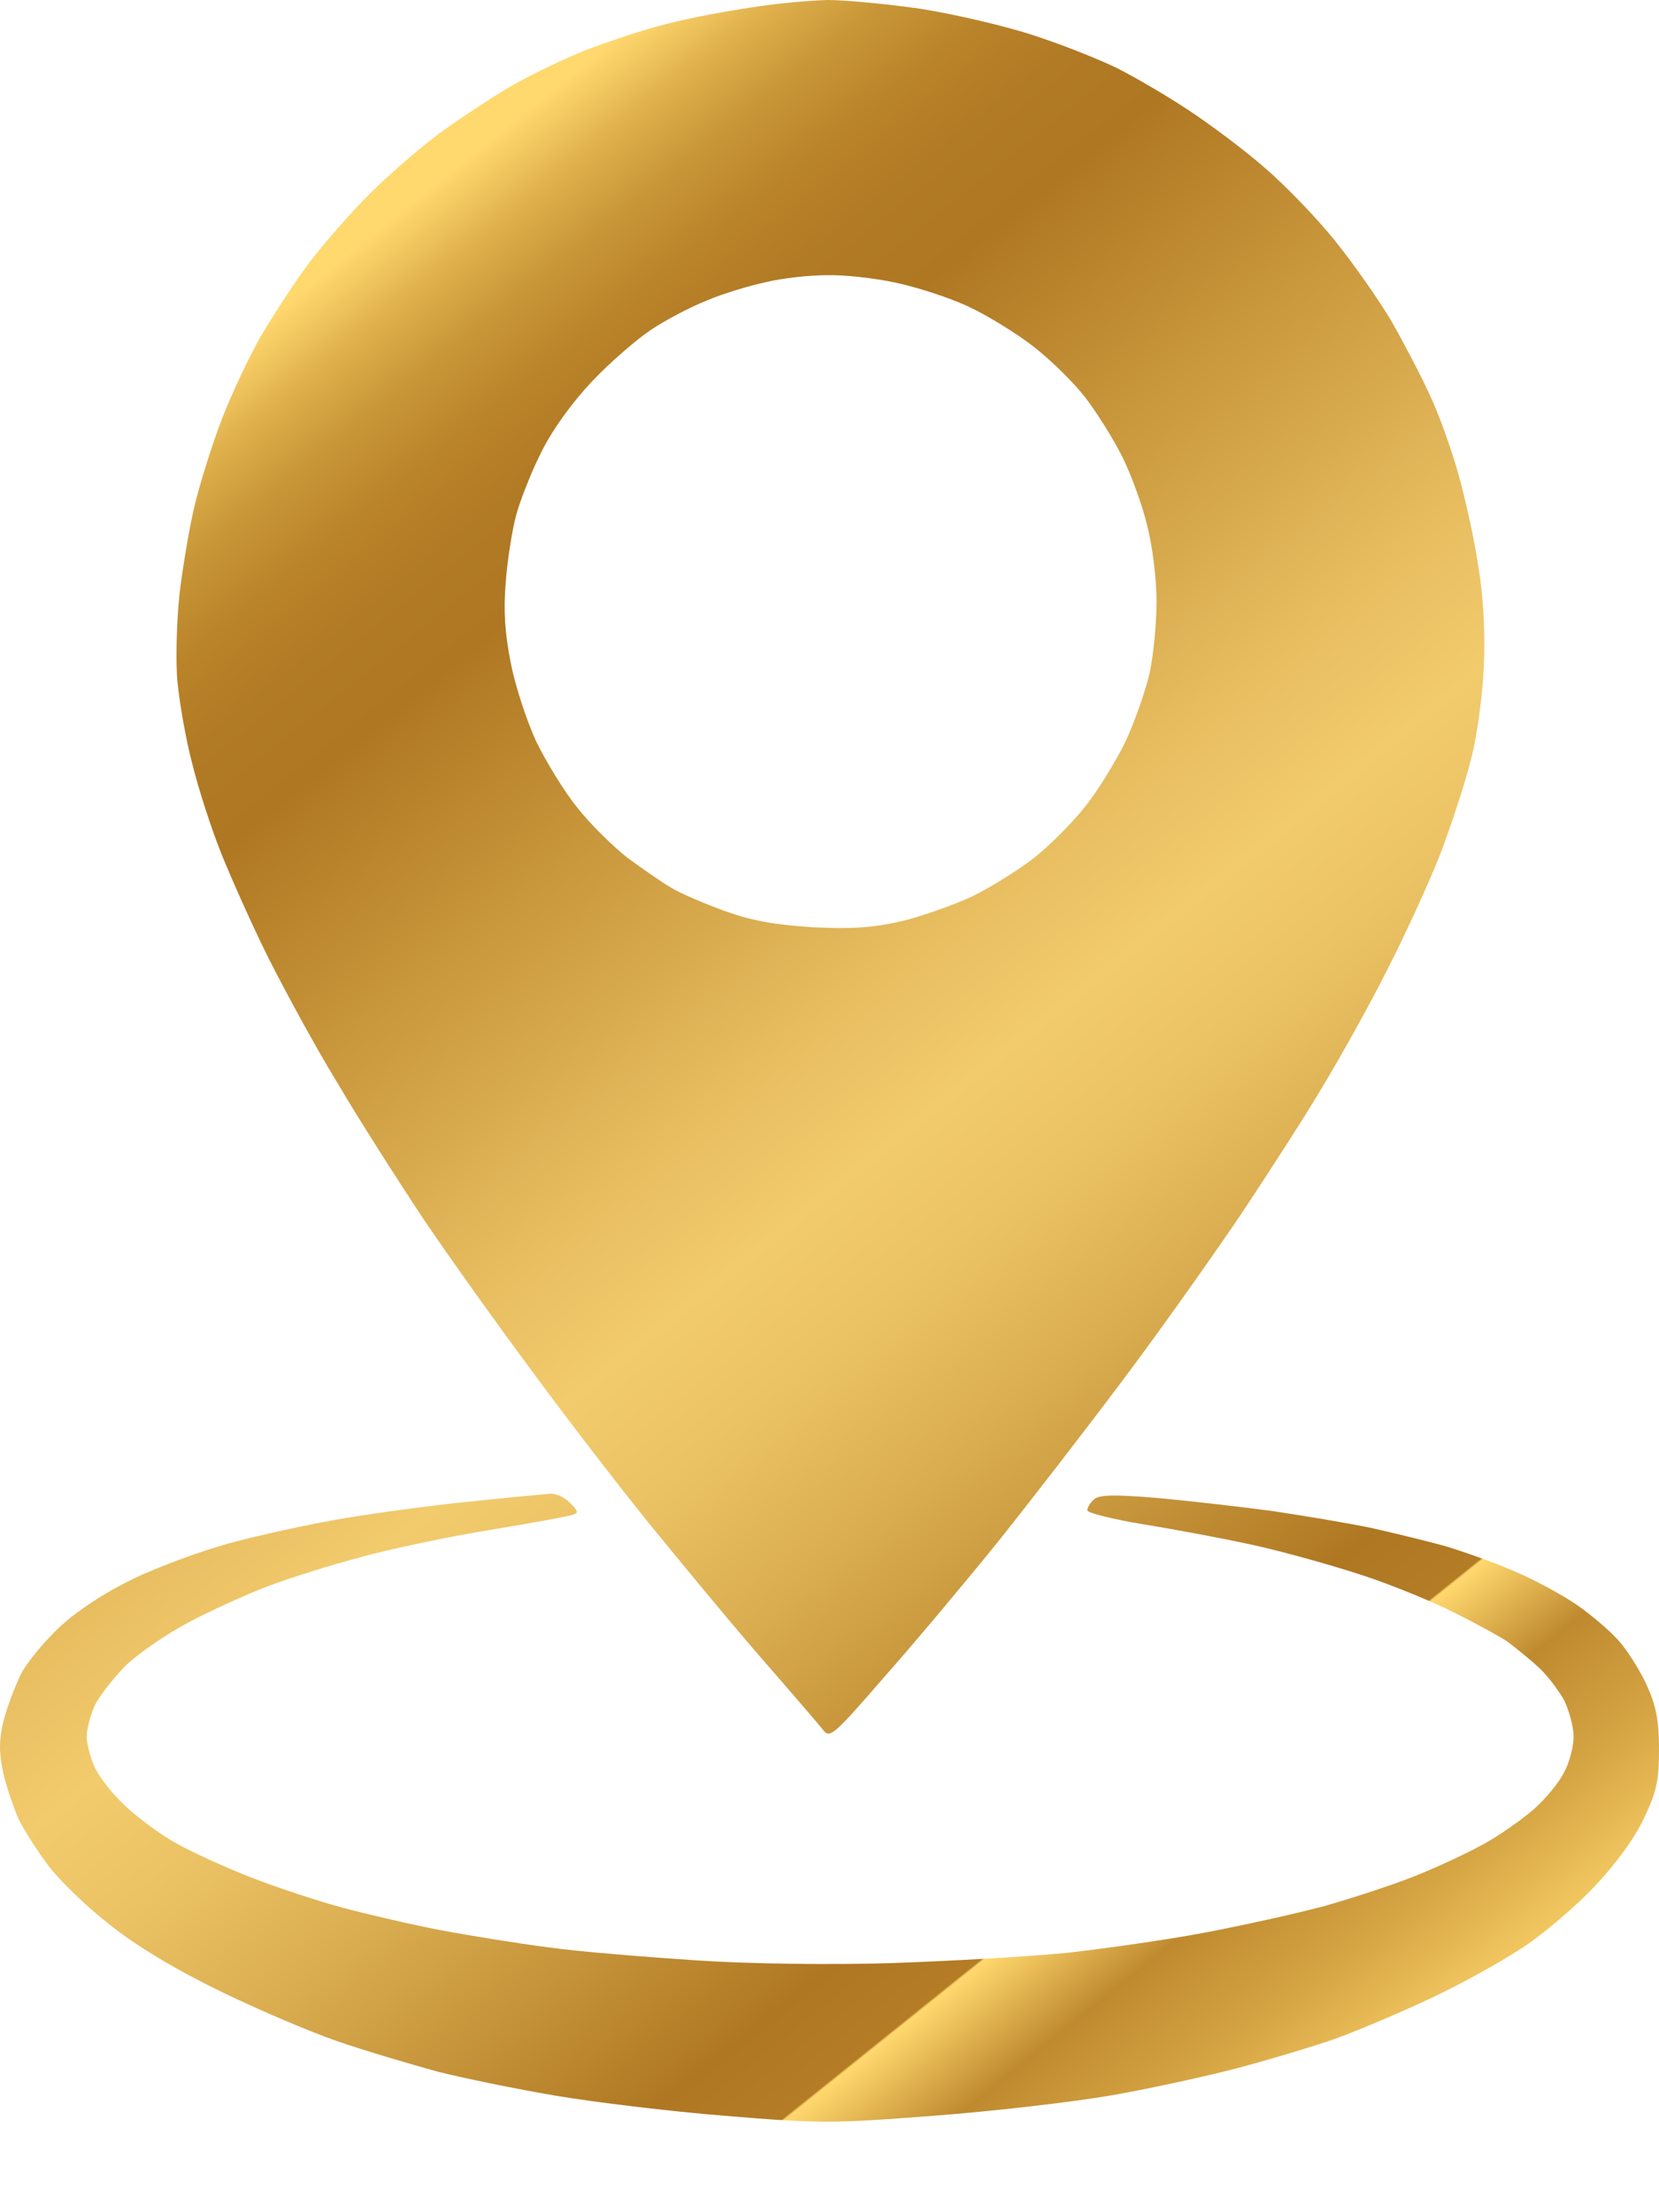 <svg width="15" height="20" viewBox="0 0 15 20" fill="none" xmlns="http://www.w3.org/2000/svg">
<path fill-rule="evenodd" clip-rule="evenodd" d="M7.484 0C7.644 0 8.021 0.036 8.327 0.08C8.633 0.129 9.09 0.235 9.347 0.32C9.605 0.404 9.942 0.538 10.102 0.617C10.261 0.697 10.55 0.866 10.745 0.995C10.94 1.124 11.251 1.355 11.433 1.515C11.615 1.67 11.903 1.968 12.067 2.172C12.236 2.381 12.466 2.71 12.582 2.905C12.693 3.101 12.852 3.403 12.928 3.572C13.008 3.74 13.123 4.06 13.185 4.282C13.247 4.5 13.332 4.882 13.367 5.126C13.416 5.415 13.429 5.735 13.416 6.037C13.403 6.299 13.354 6.668 13.296 6.881C13.243 7.09 13.119 7.467 13.021 7.725C12.919 7.983 12.706 8.449 12.542 8.769C12.382 9.089 12.12 9.555 11.965 9.813C11.814 10.071 11.486 10.577 11.242 10.946C10.998 11.31 10.514 11.994 10.168 12.456C9.822 12.918 9.303 13.589 9.019 13.944C8.731 14.3 8.274 14.846 7.999 15.157C7.533 15.694 7.502 15.721 7.44 15.637C7.404 15.592 7.142 15.286 6.858 14.961C6.574 14.633 6.131 14.095 5.864 13.767C5.598 13.438 5.128 12.829 4.822 12.412C4.511 11.994 4.063 11.368 3.823 11.012C3.588 10.657 3.233 10.102 3.043 9.777C2.847 9.458 2.577 8.956 2.43 8.667C2.288 8.383 2.098 7.956 2.004 7.725C1.911 7.494 1.791 7.121 1.738 6.903C1.68 6.686 1.623 6.352 1.605 6.17C1.587 5.988 1.596 5.628 1.623 5.371C1.654 5.113 1.716 4.744 1.765 4.549C1.814 4.353 1.92 4.011 2.004 3.794C2.089 3.572 2.248 3.234 2.359 3.038C2.475 2.843 2.67 2.541 2.799 2.372C2.927 2.203 3.171 1.923 3.34 1.755C3.508 1.586 3.788 1.346 3.957 1.217C4.125 1.093 4.409 0.906 4.578 0.804C4.746 0.702 5.057 0.551 5.265 0.466C5.474 0.382 5.811 0.271 6.02 0.218C6.228 0.164 6.579 0.098 6.796 0.067C7.014 0.031 7.324 0.004 7.484 0V0ZM6.397 2.714C6.25 2.772 6.02 2.892 5.887 2.981C5.754 3.07 5.514 3.278 5.354 3.447C5.177 3.634 4.999 3.878 4.897 4.082C4.804 4.265 4.702 4.527 4.666 4.66C4.631 4.793 4.587 5.064 4.573 5.26C4.551 5.513 4.564 5.722 4.618 5.993C4.658 6.201 4.764 6.521 4.848 6.703C4.937 6.885 5.101 7.156 5.221 7.303C5.336 7.45 5.541 7.65 5.669 7.752C5.802 7.849 5.98 7.974 6.064 8.023C6.148 8.076 6.37 8.169 6.552 8.236C6.801 8.325 7 8.36 7.351 8.383C7.71 8.4 7.892 8.387 8.149 8.329C8.331 8.285 8.62 8.183 8.793 8.103C8.966 8.018 9.219 7.858 9.361 7.747C9.498 7.636 9.702 7.432 9.813 7.29C9.924 7.152 10.088 6.885 10.177 6.703C10.261 6.521 10.359 6.241 10.395 6.081C10.43 5.921 10.457 5.633 10.457 5.437C10.457 5.233 10.421 4.94 10.372 4.749C10.328 4.567 10.226 4.287 10.146 4.127C10.066 3.967 9.915 3.727 9.813 3.594C9.711 3.461 9.498 3.252 9.343 3.132C9.188 3.012 8.921 2.847 8.748 2.768C8.575 2.688 8.283 2.594 8.092 2.554C7.905 2.514 7.626 2.483 7.475 2.488C7.32 2.488 7.076 2.514 6.929 2.55C6.783 2.581 6.543 2.652 6.397 2.714ZM4.977 13.504C5.026 13.5 5.106 13.536 5.155 13.589C5.23 13.66 5.23 13.682 5.177 13.695C5.141 13.709 4.8 13.771 4.422 13.833C4.045 13.895 3.517 14.006 3.247 14.082C2.976 14.153 2.617 14.268 2.448 14.331C2.279 14.393 1.96 14.535 1.738 14.65C1.507 14.77 1.255 14.944 1.13 15.064C1.015 15.184 0.886 15.348 0.851 15.432C0.815 15.517 0.784 15.637 0.784 15.699C0.784 15.761 0.815 15.881 0.851 15.965C0.886 16.05 1.002 16.201 1.108 16.303C1.21 16.405 1.405 16.552 1.538 16.632C1.672 16.716 1.982 16.858 2.226 16.956C2.47 17.054 2.861 17.183 3.091 17.245C3.322 17.307 3.721 17.4 3.979 17.449C4.236 17.498 4.675 17.569 4.955 17.605C5.234 17.645 5.847 17.693 6.308 17.724C6.805 17.756 7.533 17.765 8.083 17.747C8.598 17.729 9.303 17.689 9.658 17.654C10.013 17.613 10.572 17.534 10.9 17.471C11.229 17.409 11.712 17.302 11.979 17.231C12.24 17.156 12.608 17.036 12.795 16.96C12.986 16.885 13.261 16.756 13.407 16.676C13.554 16.596 13.762 16.45 13.869 16.356C13.975 16.263 14.099 16.112 14.144 16.019C14.193 15.93 14.228 15.783 14.228 15.699C14.228 15.614 14.188 15.468 14.144 15.375C14.095 15.286 13.993 15.148 13.909 15.072C13.829 14.997 13.7 14.895 13.629 14.841C13.558 14.793 13.336 14.673 13.141 14.575C12.946 14.477 12.578 14.326 12.32 14.242C12.063 14.157 11.623 14.033 11.344 13.971C11.065 13.909 10.607 13.824 10.332 13.78C10.062 13.735 9.835 13.678 9.831 13.655C9.831 13.629 9.858 13.584 9.889 13.558C9.933 13.513 10.066 13.509 10.479 13.544C10.772 13.571 11.229 13.624 11.499 13.66C11.77 13.7 12.169 13.767 12.387 13.811C12.604 13.86 12.915 13.935 13.074 13.98C13.234 14.029 13.5 14.122 13.673 14.197C13.846 14.268 14.104 14.406 14.25 14.504C14.397 14.606 14.579 14.762 14.658 14.859C14.734 14.953 14.845 15.13 14.898 15.255C14.973 15.424 15 15.561 15 15.81C15 16.09 14.982 16.188 14.867 16.432C14.783 16.614 14.618 16.84 14.423 17.049C14.255 17.227 13.966 17.476 13.784 17.596C13.602 17.72 13.234 17.924 12.963 18.053C12.693 18.182 12.293 18.351 12.076 18.431C11.859 18.506 11.459 18.626 11.189 18.697C10.918 18.768 10.412 18.88 10.057 18.942C9.702 19.004 8.975 19.088 8.438 19.128C7.524 19.199 7.404 19.199 6.552 19.128C6.051 19.088 5.363 19.004 5.021 18.946C4.68 18.888 4.201 18.791 3.957 18.729C3.713 18.662 3.304 18.542 3.047 18.453C2.79 18.364 2.302 18.155 1.96 17.987C1.561 17.791 1.21 17.578 0.975 17.387C0.771 17.227 0.531 16.992 0.434 16.863C0.341 16.738 0.221 16.552 0.172 16.454C0.128 16.356 0.061 16.165 0.03 16.032C-0.01 15.837 -0.01 15.743 0.03 15.566C0.061 15.441 0.132 15.255 0.185 15.144C0.238 15.033 0.403 14.837 0.545 14.704C0.704 14.557 0.957 14.393 1.206 14.273C1.428 14.166 1.814 14.024 2.071 13.953C2.328 13.882 2.794 13.78 3.114 13.726C3.433 13.673 3.961 13.602 4.289 13.571C4.618 13.536 4.928 13.509 4.977 13.504Z" fill="url(#paint0_linear_3_10958)"/>
<defs>
<linearGradient id="paint0_linear_3_10958" x1="-2.518" y1="6.849" x2="9.385" y2="21.684" gradientUnits="userSpaceOnUse">
<stop stop-color="#FFD86E"/>
<stop offset="0.002" stop-color="#FDD56C"/>
<stop offset="0.034" stop-color="#DFB04C"/>
<stop offset="0.066" stop-color="#C89637"/>
<stop offset="0.101" stop-color="#BA842A"/>
<stop offset="0.138" stop-color="#B17A24"/>
<stop offset="0.183" stop-color="#AF7722"/>
<stop offset="0.291" stop-color="#C9973C"/>
<stop offset="0.419" stop-color="#E6BC5F"/>
<stop offset="0.49" stop-color="#F2CB6D"/>
<stop offset="0.547" stop-color="#EBC365"/>
<stop offset="0.63" stop-color="#D9AC4F"/>
<stop offset="0.727" stop-color="#BE8A31"/>
<stop offset="0.778" stop-color="#AF7722"/>
<stop offset="0.82" stop-color="#B37C25"/>
<stop offset="0.821" stop-color="#FFD86E"/>
<stop offset="0.871" stop-color="#BF8A2F"/>
<stop offset="0.926" stop-color="#D5A443"/>
<stop offset="0.985" stop-color="#F6CC64"/>
</linearGradient>
</defs>
</svg>
